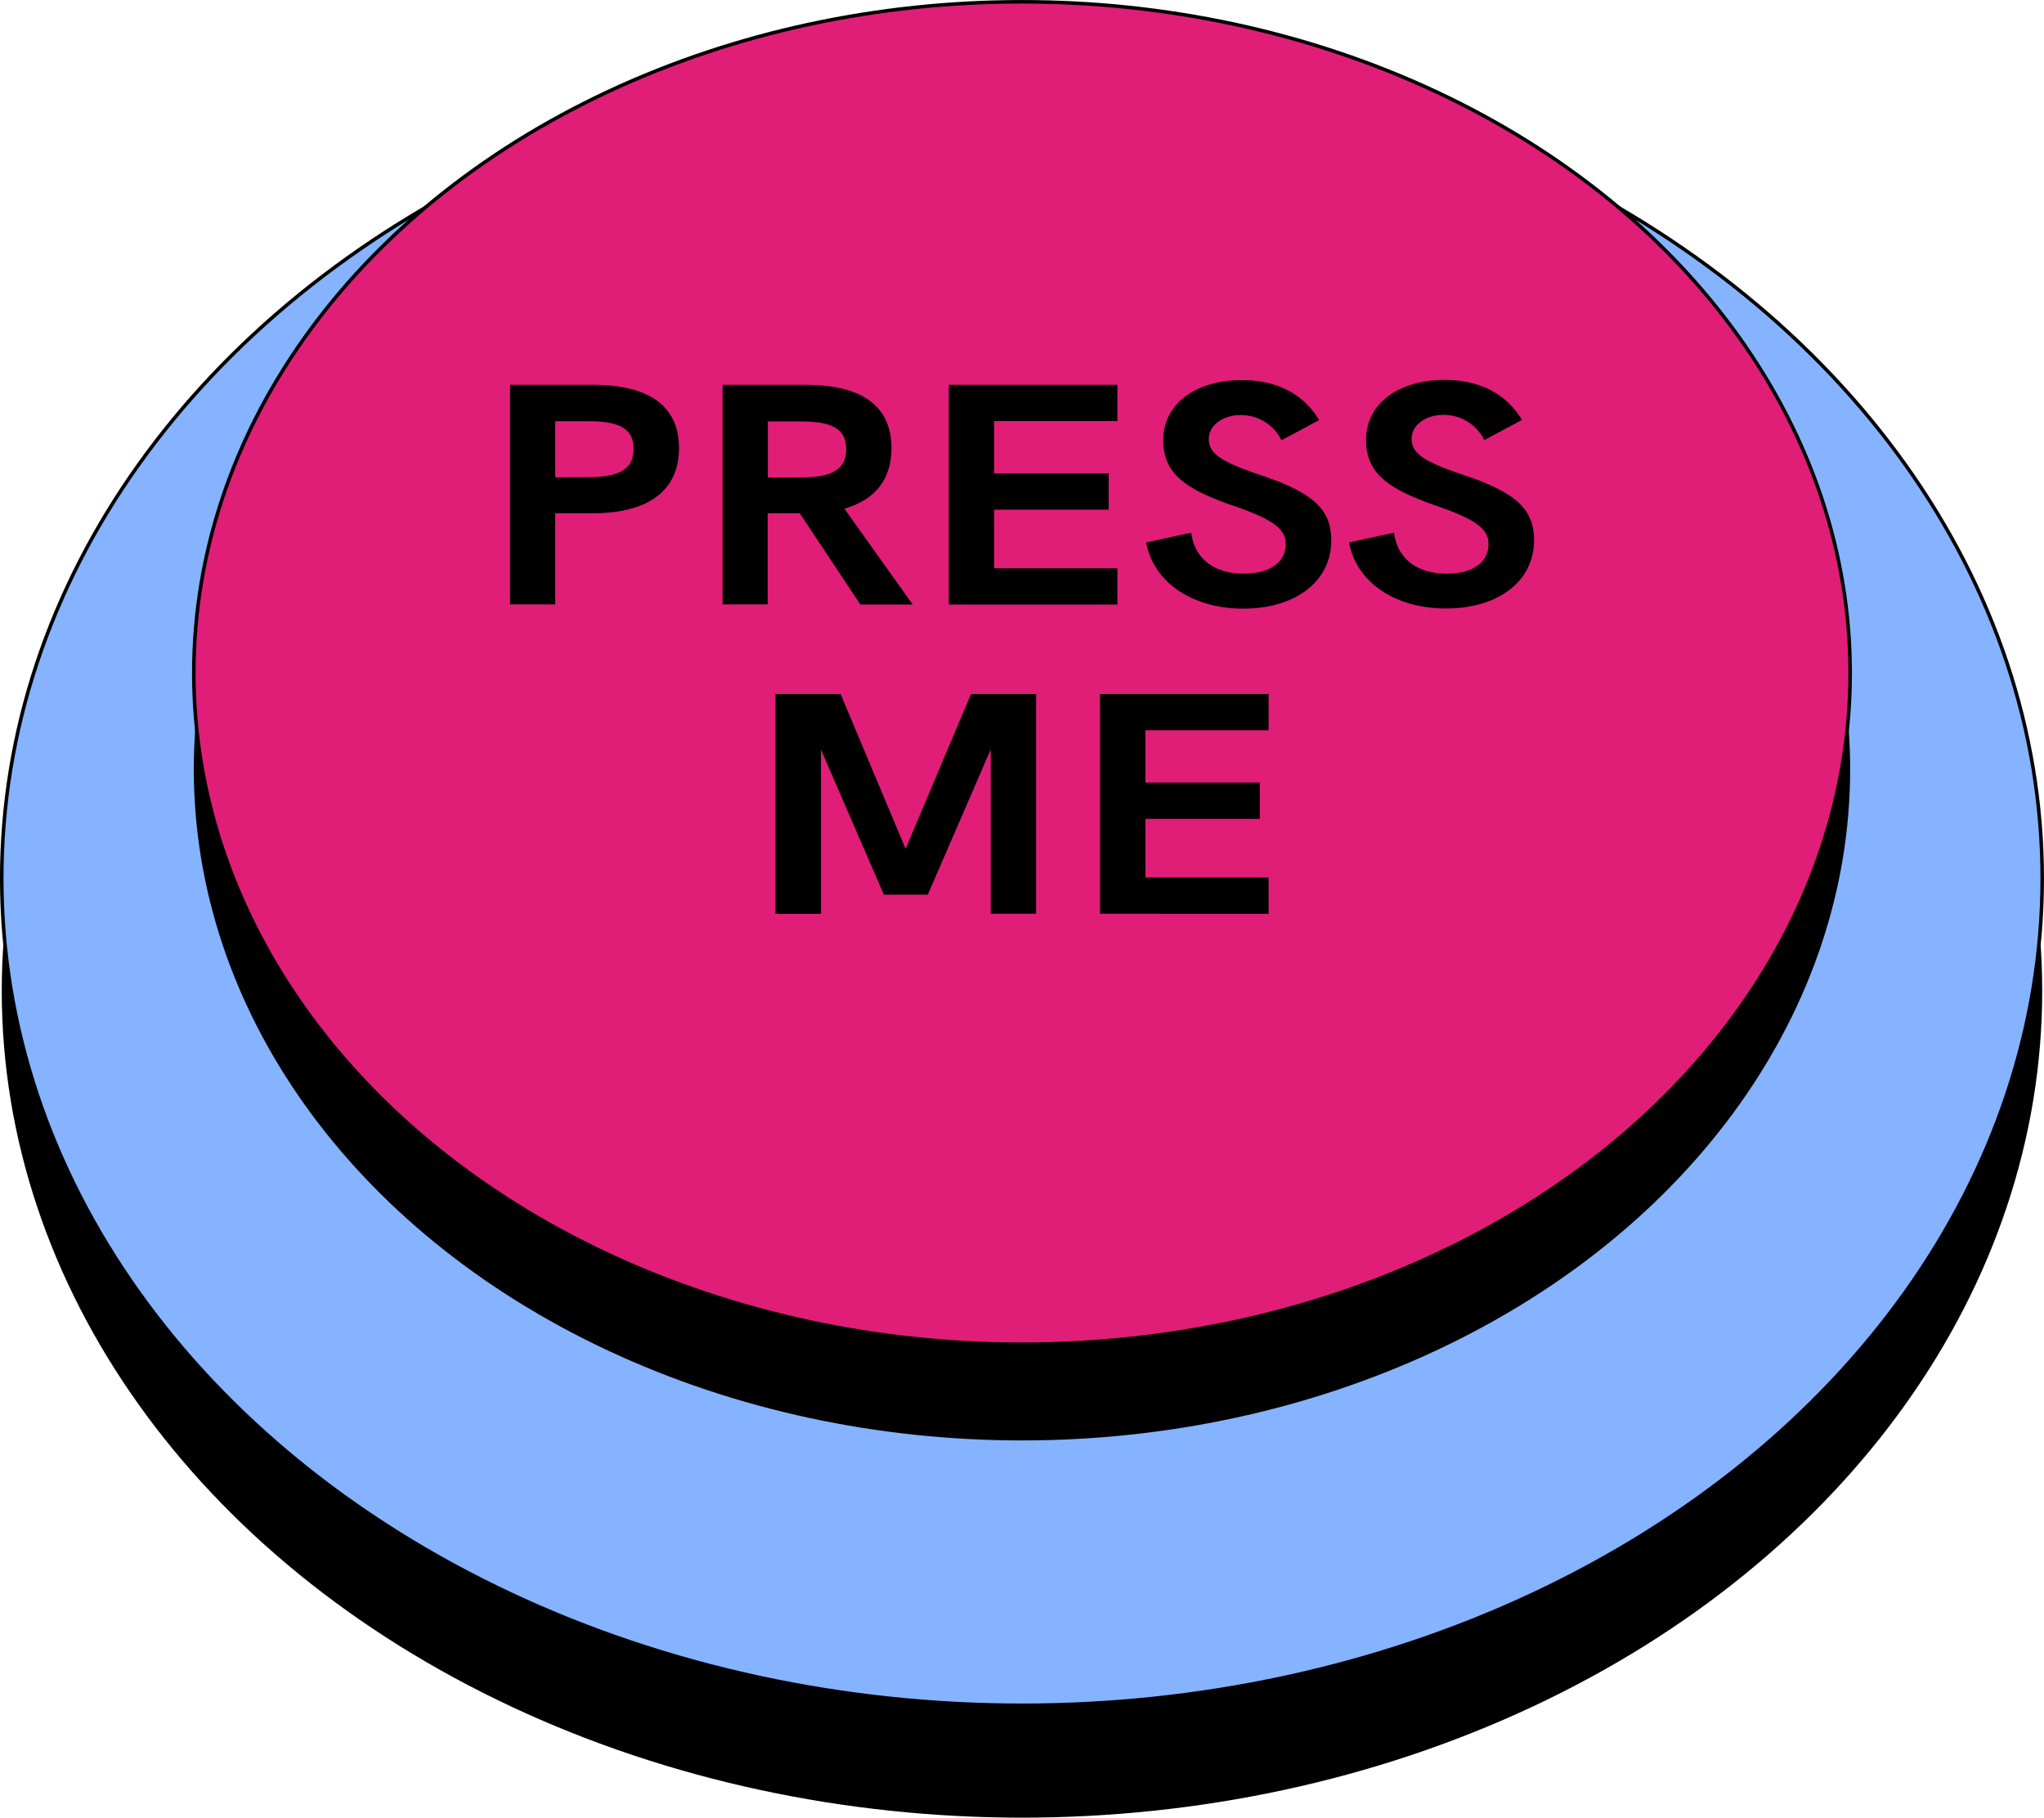 <svg xmlns="http://www.w3.org/2000/svg" viewBox="0 0 434.01 386.02"><defs><style>.cls-1{fill:#85b3ff;}.cls-1,.cls-2{stroke:#000;stroke-miterlimit:10;stroke-width:0.75px;}.cls-2{fill:#e01e77;}</style></defs><g id="Livello_2" data-name="Livello 2"><g id="Livello_1-2" data-name="Livello 1"><ellipse cx="217" cy="210.41" rx="216.63" ry="175.61"/><ellipse class="cls-1" cx="217" cy="186.55" rx="216.63" ry="175.61"/><ellipse cx="217" cy="163.36" rx="175.85" ry="142.55"/><ellipse class="cls-2" cx="217" cy="142.93" rx="175.85" ry="142.55"/><path d="M108.3,81.72h17.59c12,0,18.29,4.55,18.29,13.46S137.77,109,125.89,109h-8v19.35H108.3Zm16.59,19.62c6.79,0,9.64-1.81,9.64-6s-2.78-5.89-9.64-5.89h-7v11.92Z"/><path d="M182.69,128.39,169.81,109H163v19.35h-9.57V81.72H171c12.81,0,18.29,5.09,18.29,13.46,0,6.69-3.55,11-10,12.85l14.51,20.36Zm-12.65-27c6.25,0,9.64-1.47,9.64-6s-3.39-5.89-9.64-5.89h-7v11.92Z"/><path d="M201.46,81.72h35.8v7.7H211.1v11.11h24.31v7.71H211.1v12.45h26.16v7.7h-35.8Z"/><path d="M243.37,115.2l9.57-2.08c.69,5.56,4.93,8.71,11.18,8.71,5.4,0,8.88-2.34,8.88-6.3,0-3.21-2.78-5.22-10.73-8C251,103.75,247,100.2,247,93.44c0-7.57,6.72-12.72,16.75-12.72,7.25,0,13,2.87,16.35,8.5l-8,4.28a9.57,9.57,0,0,0-8.64-5.35c-3.86,0-6.79,2.21-6.79,5.09,0,3.08,2.62,4.82,10.72,7.56,11.5,3.82,15.28,7.37,15.28,14,0,8.7-7.64,14.46-18.67,14.46C253.24,129.26,244.91,123.7,243.37,115.2Z"/><path d="M286.44,115.2l9.56-2.08c.7,5.56,4.94,8.71,11.19,8.71,5.4,0,8.87-2.34,8.87-6.3,0-3.21-2.78-5.22-10.72-8-11.27-3.82-15.28-7.37-15.28-14.13,0-7.57,6.71-12.72,16.74-12.72,7.26,0,13,2.87,16.36,8.5l-8,4.28a9.59,9.59,0,0,0-8.65-5.35c-3.85,0-6.78,2.21-6.78,5.09,0,3.08,2.62,4.82,10.72,7.56,11.49,3.82,15.28,7.37,15.28,14,0,8.7-7.64,14.46-18.67,14.46C296.31,129.26,288,123.7,286.44,115.2Z"/><path d="M220,147.39v46.67h-9.64V159.17L197,190h-9.33l-13.35-30.81v34.89h-9.65V147.39h13.81l13.81,32.88,13.89-32.88Z"/><path d="M233.57,147.39h35.79v7.7H243.21v11.12h24.3v7.7h-24.3v12.45h26.15v7.7H233.57Z"/></g></g></svg>